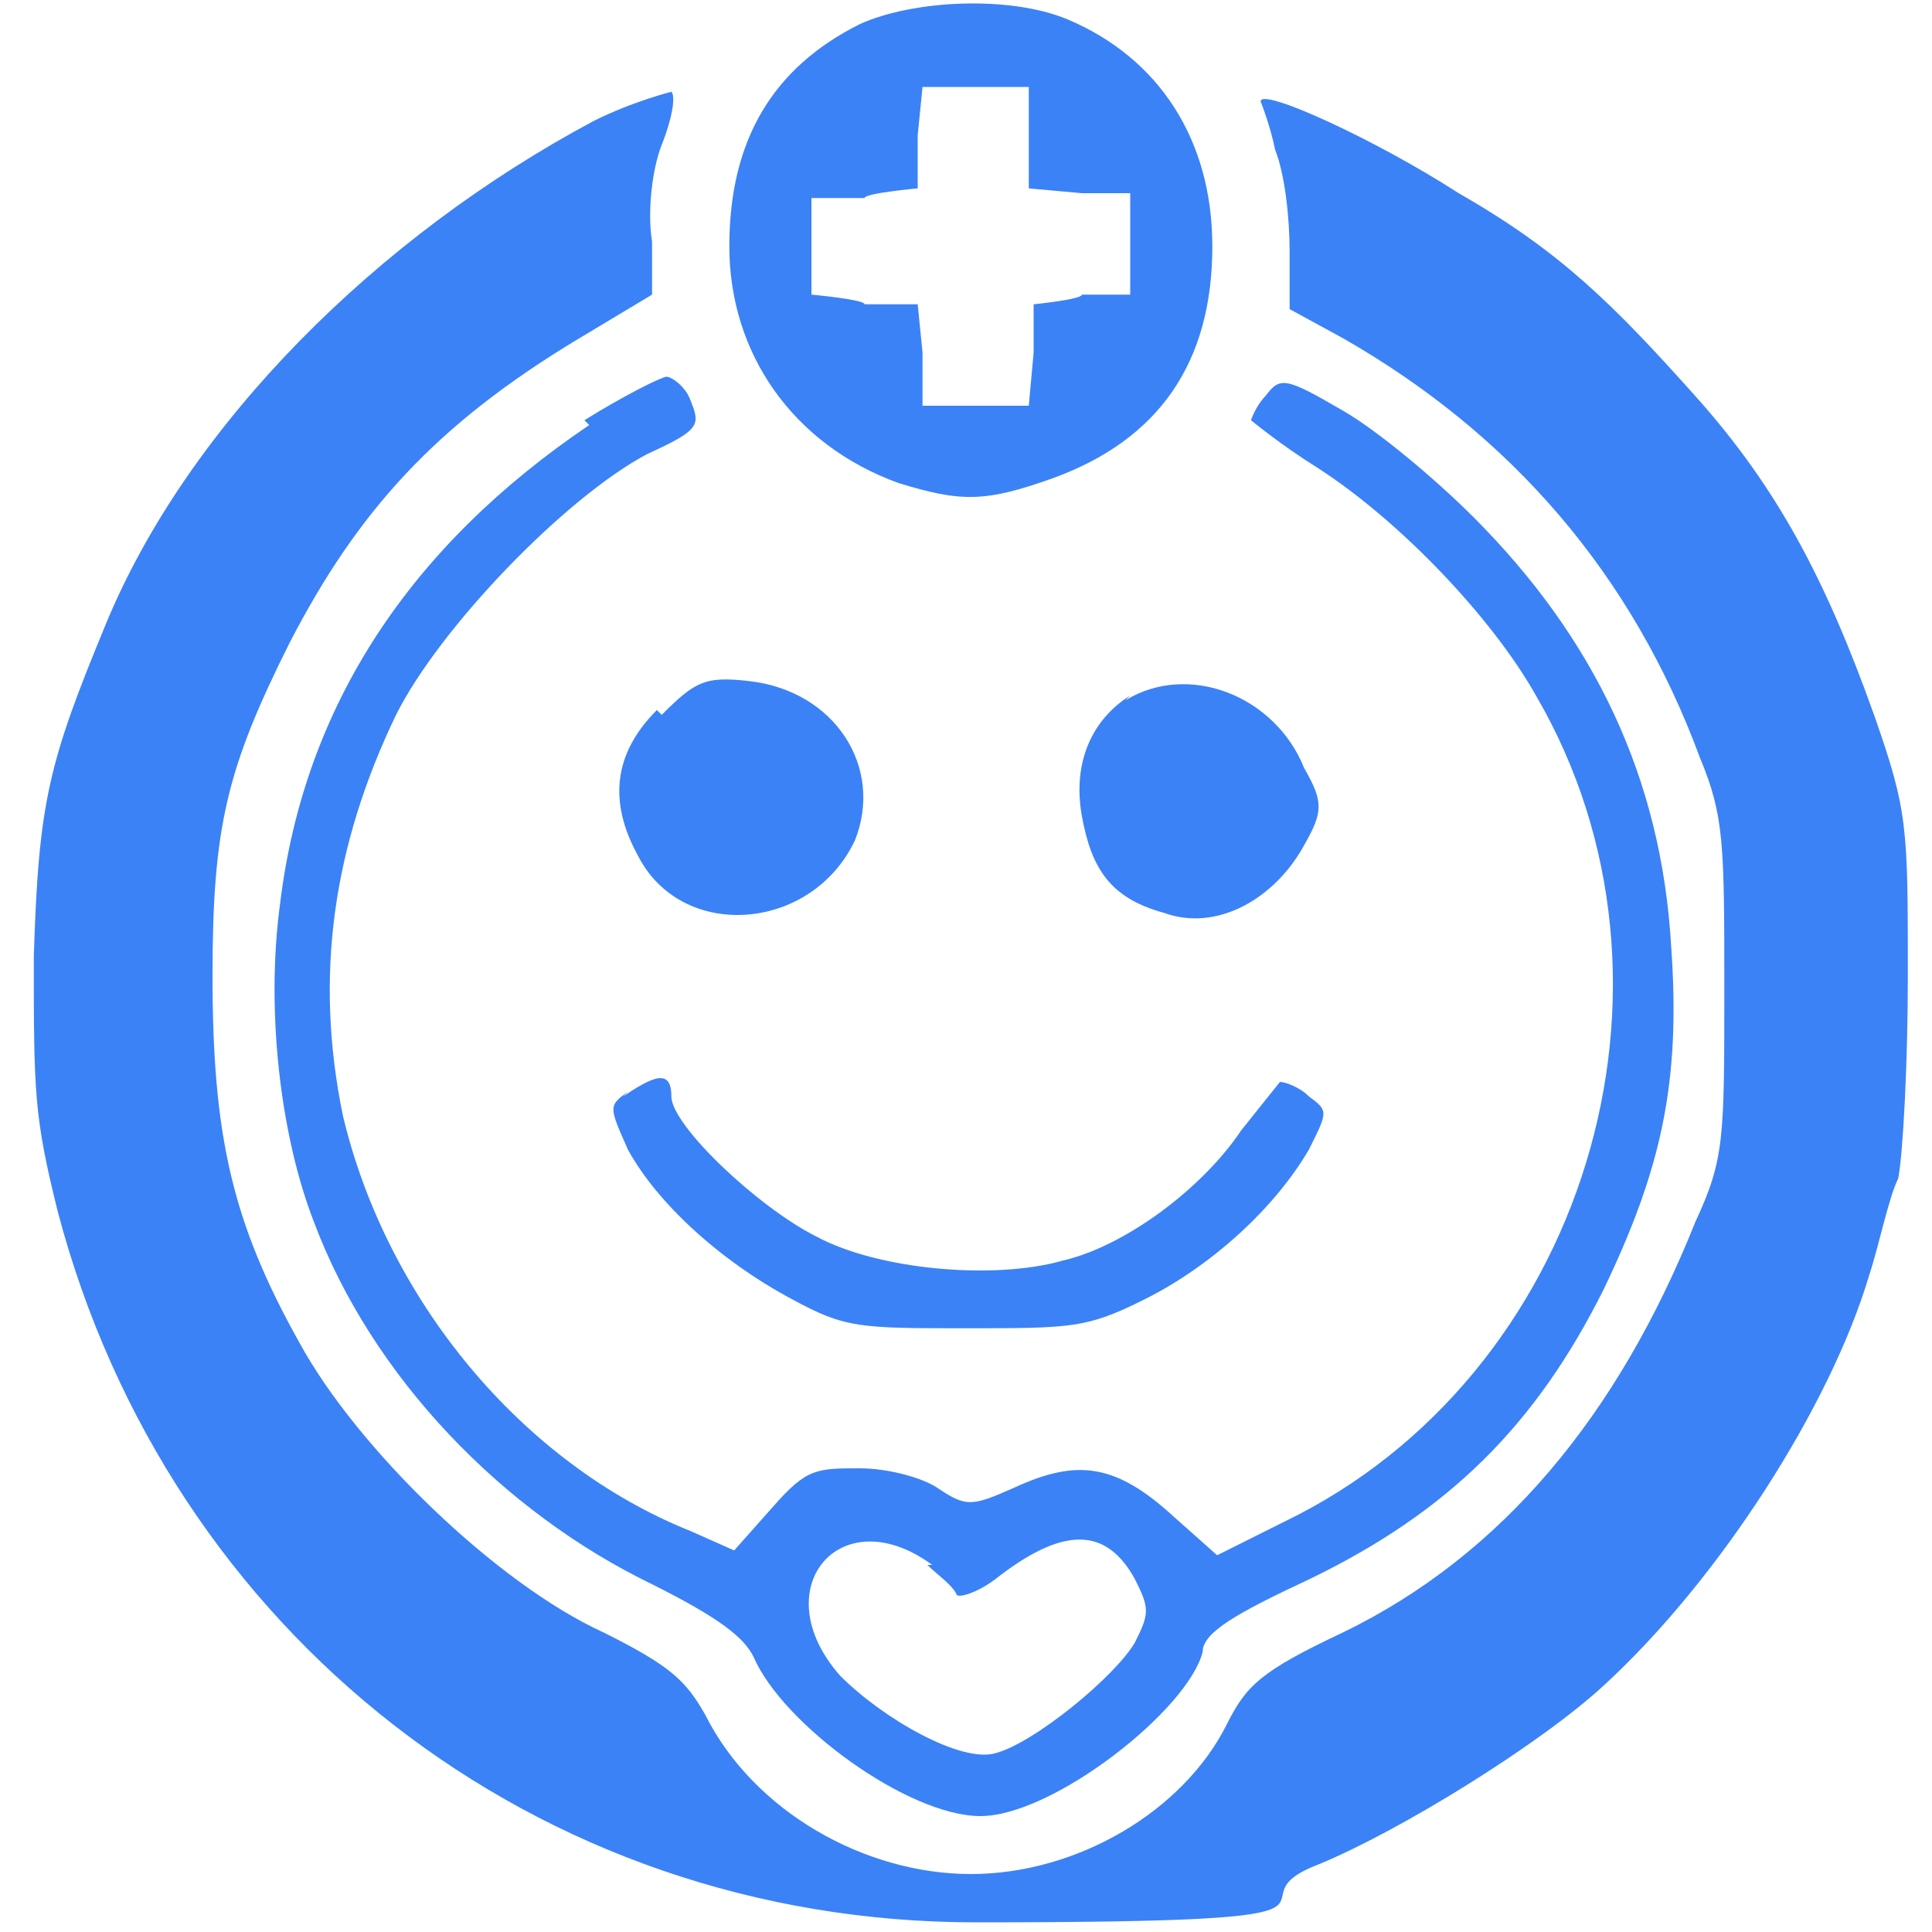 <?xml version="1.0" encoding="UTF-8"?>
<svg xmlns="http://www.w3.org/2000/svg" version="1.1" viewBox="0 0 40 40">
  <defs>
    <style>
      .cls-1 {
        fill: #3b82f6;
      }
    </style>
  </defs>
  <!-- Generator: Adobe Illustrator 28.6.0, SVG Export Plug-In . SVG Version: 1.2.0 Build 709)  -->
  <g>
    <g id="Layer_1">
      <path class="cls-1" d="M17.8.5c-1.8.9-2.7,2.4-2.7,4.6s1.3,4.1,3.5,4.9c1.3.4,1.8.4,3.2-.1,2.2-.8,3.3-2.4,3.3-4.8,0-2.2-1.1-3.9-3-4.7-1.2-.5-3.2-.4-4.3.1ZM21.3,2.8v1.1c0,0,1.1.1,1.1.1h1v2.1h-1c0,.1-1,.2-1,.2v1c0,0-.1,1.1-.1,1.1h-2.2v-1.1c0,0-.1-1-.1-1h-1.1c0-.1-1.1-.2-1.1-.2v-2h1.1c0-.1,1.1-.2,1.1-.2v-1.1c0,0,.1-1,.1-1h2.2v1Z"/>
      <g>
        <path class="cls-1" d="M26.1,2.1c0,0,.2.5.3,1,.2.5.3,1.4.3,2.1v1.2l1.1.6c3.5,2,6,4.9,7.4,8.7.5,1.2.5,1.8.5,4.8,0,3.1,0,3.5-.6,4.8-1.6,4-4,6.9-7.3,8.5-1.7.8-2,1.1-2.4,1.9-.9,1.8-3.1,3.1-5.3,3.1s-4.5-1.3-5.5-3.3c-.4-.7-.7-1-2.1-1.7-2.2-1-5.1-3.8-6.3-6-1.4-2.5-1.8-4.3-1.8-7.6,0-3.1.3-4.3,1.6-6.9,1.4-2.7,3-4.5,6-6.3l1.5-.9v-1.1c-.1-.6,0-1.5.2-2,.2-.5.3-1,.2-1.1,0,0-.8.2-1.6.6C7.8,4.9,3.9,8.8,2.2,12.9c-1.2,2.9-1.4,3.7-1.5,6.9,0,2.8,0,3.3.5,5.3,2.3,8.7,9.9,14.7,19,14.7s5-.4,7.1-1.2c1.7-.7,4.6-2.5,5.9-3.7,2.4-2.2,4.7-5.8,5.5-8.5.2-.6.4-1.6.6-2,.1-.5.2-2.4.2-4.2,0-3.1,0-3.4-.7-5.4-1-2.8-2-4.7-3.7-6.6-1.7-1.9-2.8-3-4.9-4.2-1.7-1.1-4.1-2.2-4.1-1.9Z"/>
        <path class="cls-1" d="M12.2,8.8c-3.7,2.5-5.9,5.8-6.4,9.9-.3,2.2,0,4.8.7,6.6,1.2,3.2,3.9,6,7,7.5,1.4.7,1.9,1.1,2.1,1.5.6,1.4,3.2,3.3,4.7,3.3s4.3-2.2,4.6-3.4c0-.4.7-.8,2.2-1.5,2.9-1.4,4.7-3.2,6.1-6,1.2-2.5,1.6-4.3,1.4-7.1-.2-3.5-1.6-6.4-4.1-8.9-.8-.8-2-1.8-2.7-2.2-1.2-.7-1.3-.7-1.6-.3-.2.2-.3.5-.3.5s.6.5,1.4,1c1.7,1.1,3.6,3.1,4.5,4.7,3.5,6,1,14.1-5.2,17.1l-1.4.7-.9-.8c-1.2-1.1-2-1.2-3.3-.6-.9.4-1,.4-1.6,0-.3-.2-1-.4-1.6-.4-.9,0-1.1,0-1.8.8l-.8.9-.9-.4c-3.5-1.4-6.3-4.8-7.2-8.6-.6-2.9-.2-5.6,1.1-8.3.9-1.8,3.5-4.5,5.2-5.4,1.1-.5,1.1-.6.9-1.1-.1-.3-.4-.5-.5-.5s-.9.4-1.7.9ZM19.2,32.4c.2.2.5.4.6.6,0,.1.4,0,.8-.3,1.4-1.1,2.3-1.1,2.9,0,.3.6.3.7,0,1.3-.4.7-2.1,2.1-2.9,2.3-.7.2-2.3-.7-3.2-1.6-1.6-1.8,0-3.7,1.9-2.3Z"/>
      </g>
      <path class="cls-1" d="M13.6,14.7c-.9.9-1,1.9-.4,3,.9,1.8,3.6,1.6,4.5-.3.6-1.5-.4-3.1-2.2-3.3-.9-.1-1.1,0-1.8.7Z"/>
      <path class="cls-1" d="M23.4,14.4c-.8.5-1.2,1.4-1,2.5.2,1.1.6,1.7,1.7,2,1.1.4,2.3-.3,2.9-1.4.4-.7.4-.9,0-1.6-.6-1.5-2.4-2.2-3.7-1.4Z"/>
      <path class="cls-1" d="M13,22.6c-.4.3-.4.3,0,1.2.6,1.1,1.9,2.3,3.4,3.1,1.1.6,1.4.6,3.6.6s2.5,0,3.7-.6c1.4-.7,2.7-1.9,3.4-3.1.4-.8.4-.8,0-1.1-.2-.2-.5-.3-.6-.3,0,0-.4.5-.8,1-.8,1.2-2.4,2.4-3.7,2.7-1.4.4-3.8.2-5.1-.5-1.2-.6-3-2.3-3-2.9s-.4-.4-1,0Z"/>
    </g>
  </g>
</svg>